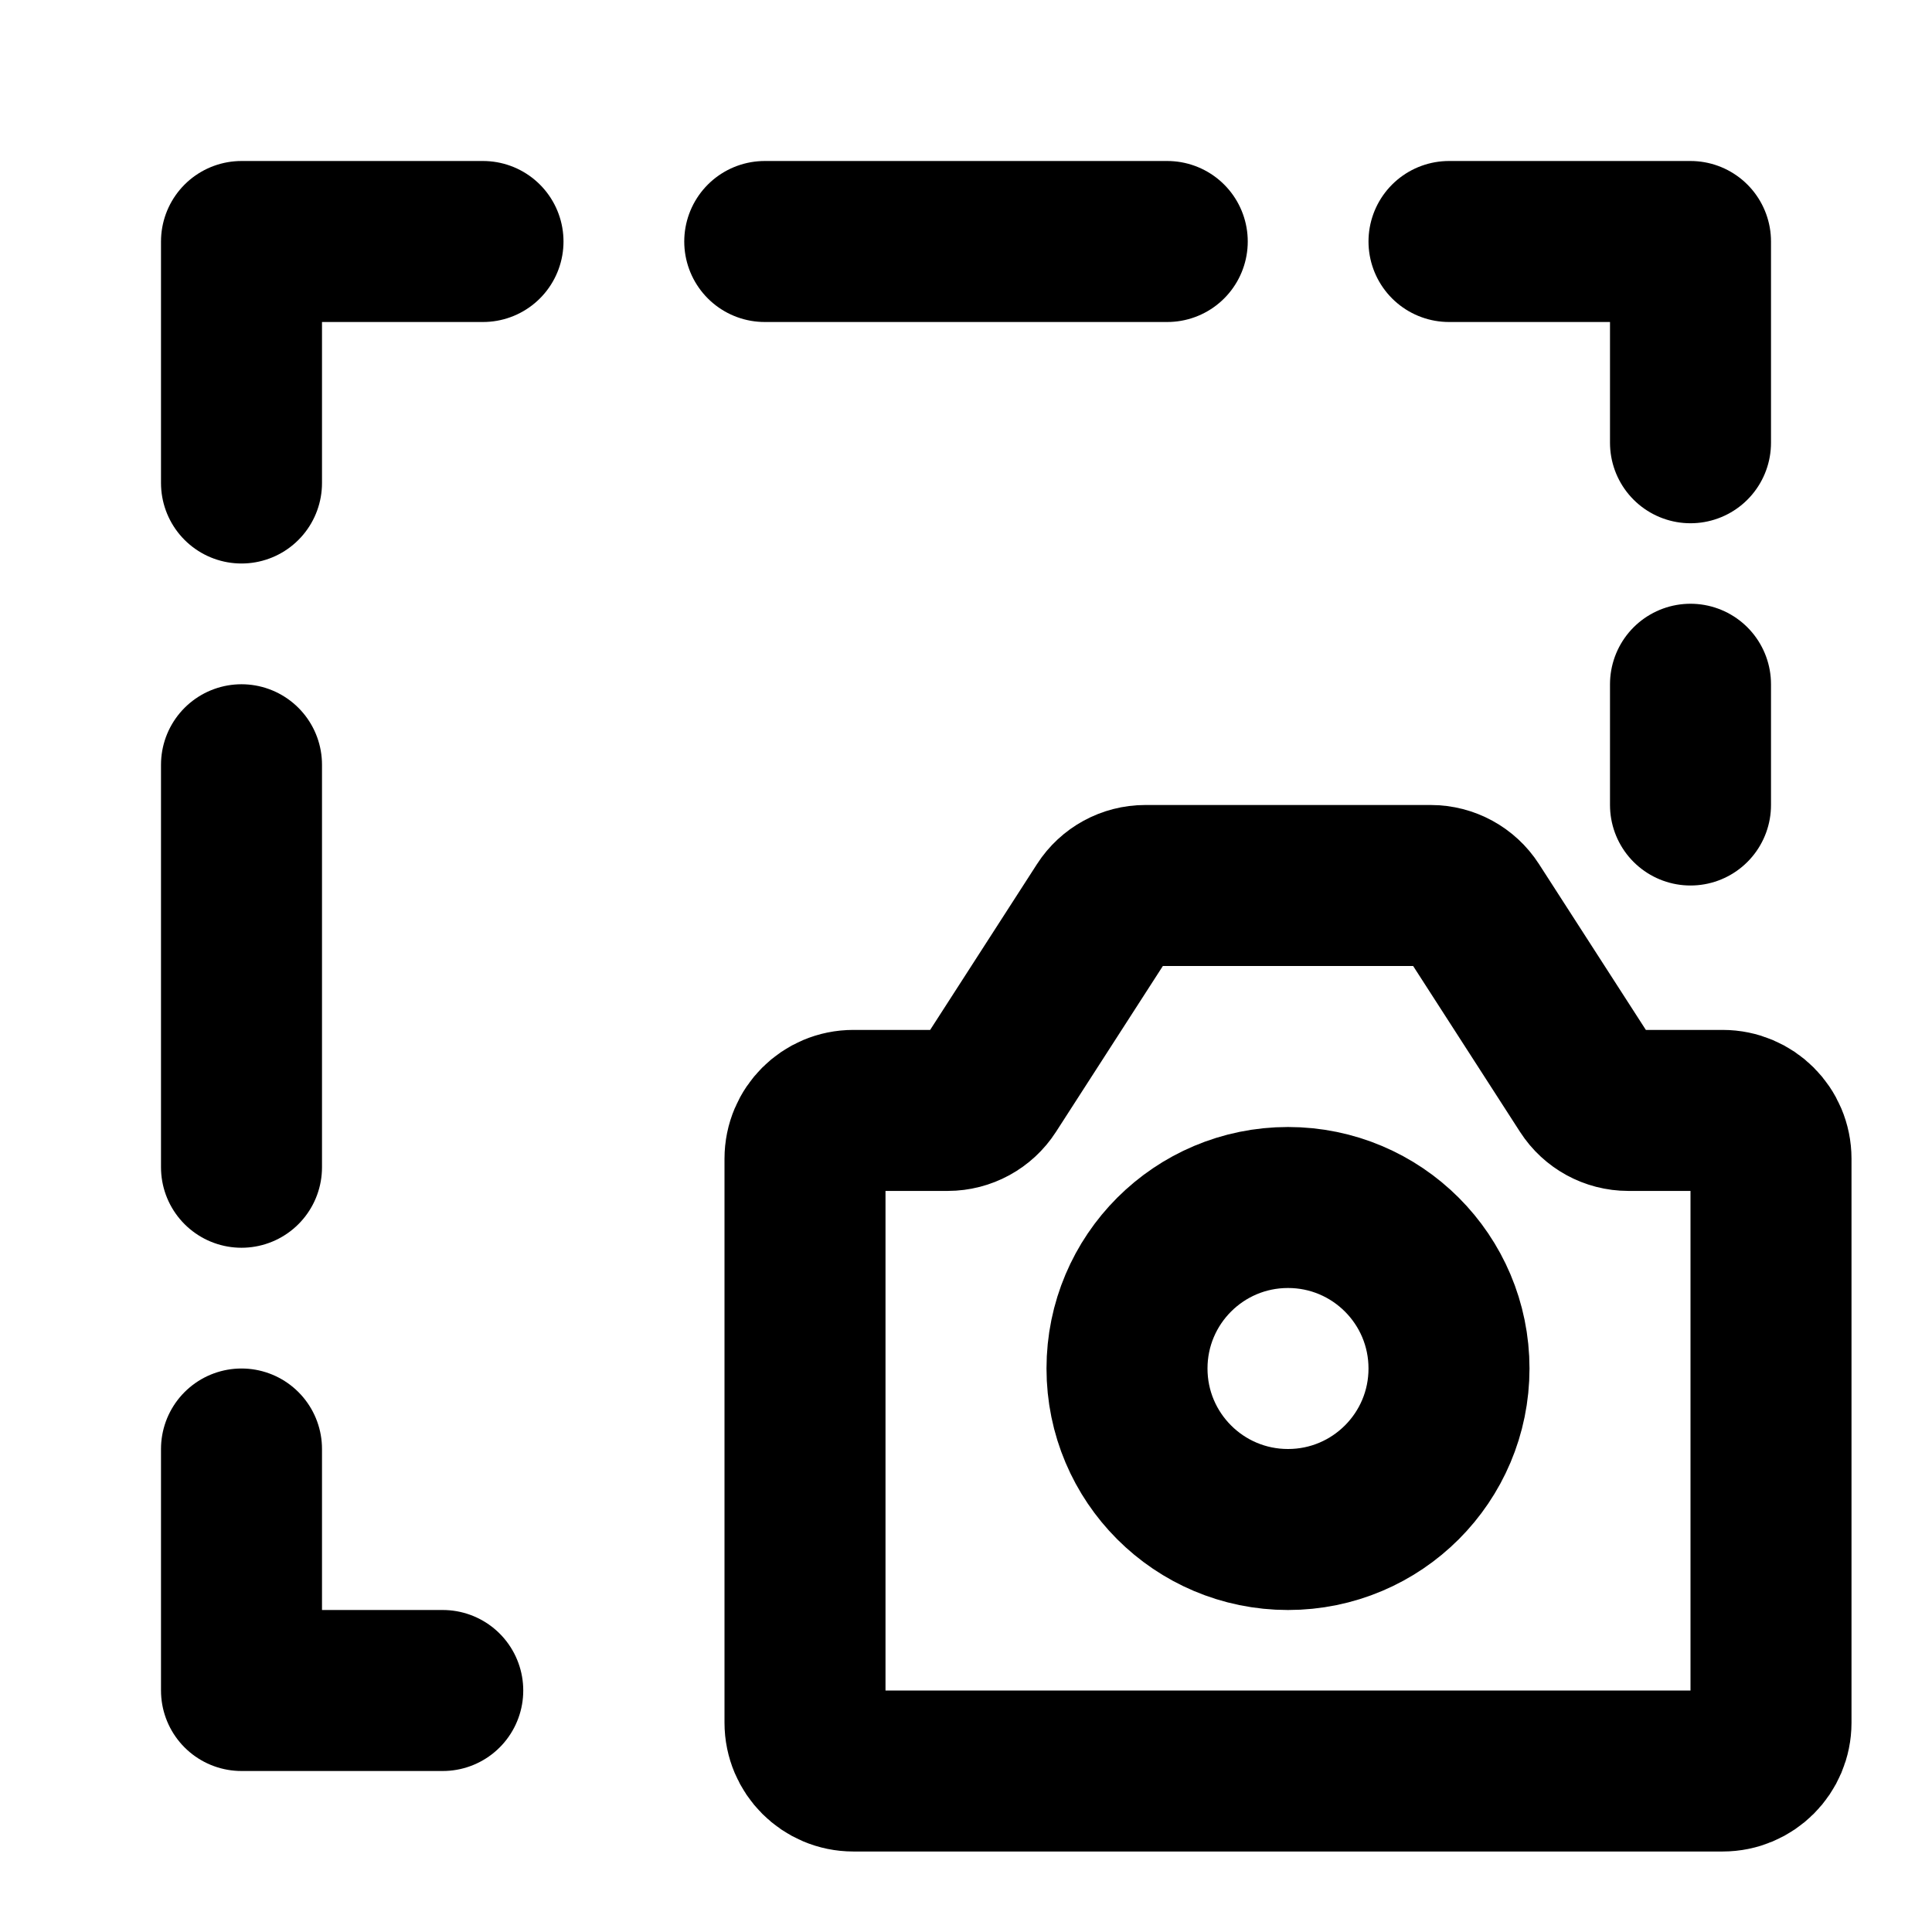 <svg width="24" height="24" viewBox="0 0 24 24" fill="none" xmlns="http://www.w3.org/2000/svg">
<path d="M10 21.4V14.394C10 14.062 10.269 13.794 10.6 13.794H11.773C11.977 13.794 12.167 13.69 12.277 13.519L13.723 11.275C13.833 11.104 14.023 11 14.227 11H17.773C17.977 11 18.167 11.104 18.277 11.275L19.723 13.519C19.833 13.69 20.023 13.794 20.227 13.794H21.4C21.731 13.794 22 14.062 22 14.394V21.4C22 21.731 21.731 22 21.4 22H10.6C10.269 22 10 21.731 10 21.4Z" stroke="black" stroke-width="2" stroke-linecap="round" stroke-linejoin="round"/>
<path d="M16 19C17.105 19 18 18.105 18 17C18 15.895 17.105 15 16 15C14.895 15 14 15.895 14 17C14 18.105 14.895 19 16 19Z" stroke="black" stroke-width="2" stroke-linecap="round" stroke-linejoin="round"/>
<path d="M3 18V21H5.5" stroke="black" stroke-width="2" stroke-linecap="round" stroke-linejoin="round"/>
<path d="M3 9.5L3 14.5" stroke="black" stroke-width="2" stroke-linecap="round" stroke-linejoin="round"/>
<path d="M3 6V3H6" stroke="black" stroke-width="2" stroke-linecap="round" stroke-linejoin="round"/>
<path d="M9.5 3L14.5 3" stroke="black" stroke-width="2" stroke-linecap="round" stroke-linejoin="round"/>
<path d="M18 3H21V5.5" stroke="black" stroke-width="2" stroke-linecap="round" stroke-linejoin="round"/>
<path d="M21 10V8.5" stroke="black" stroke-width="2" stroke-linecap="round" stroke-linejoin="round"/>
</svg>
